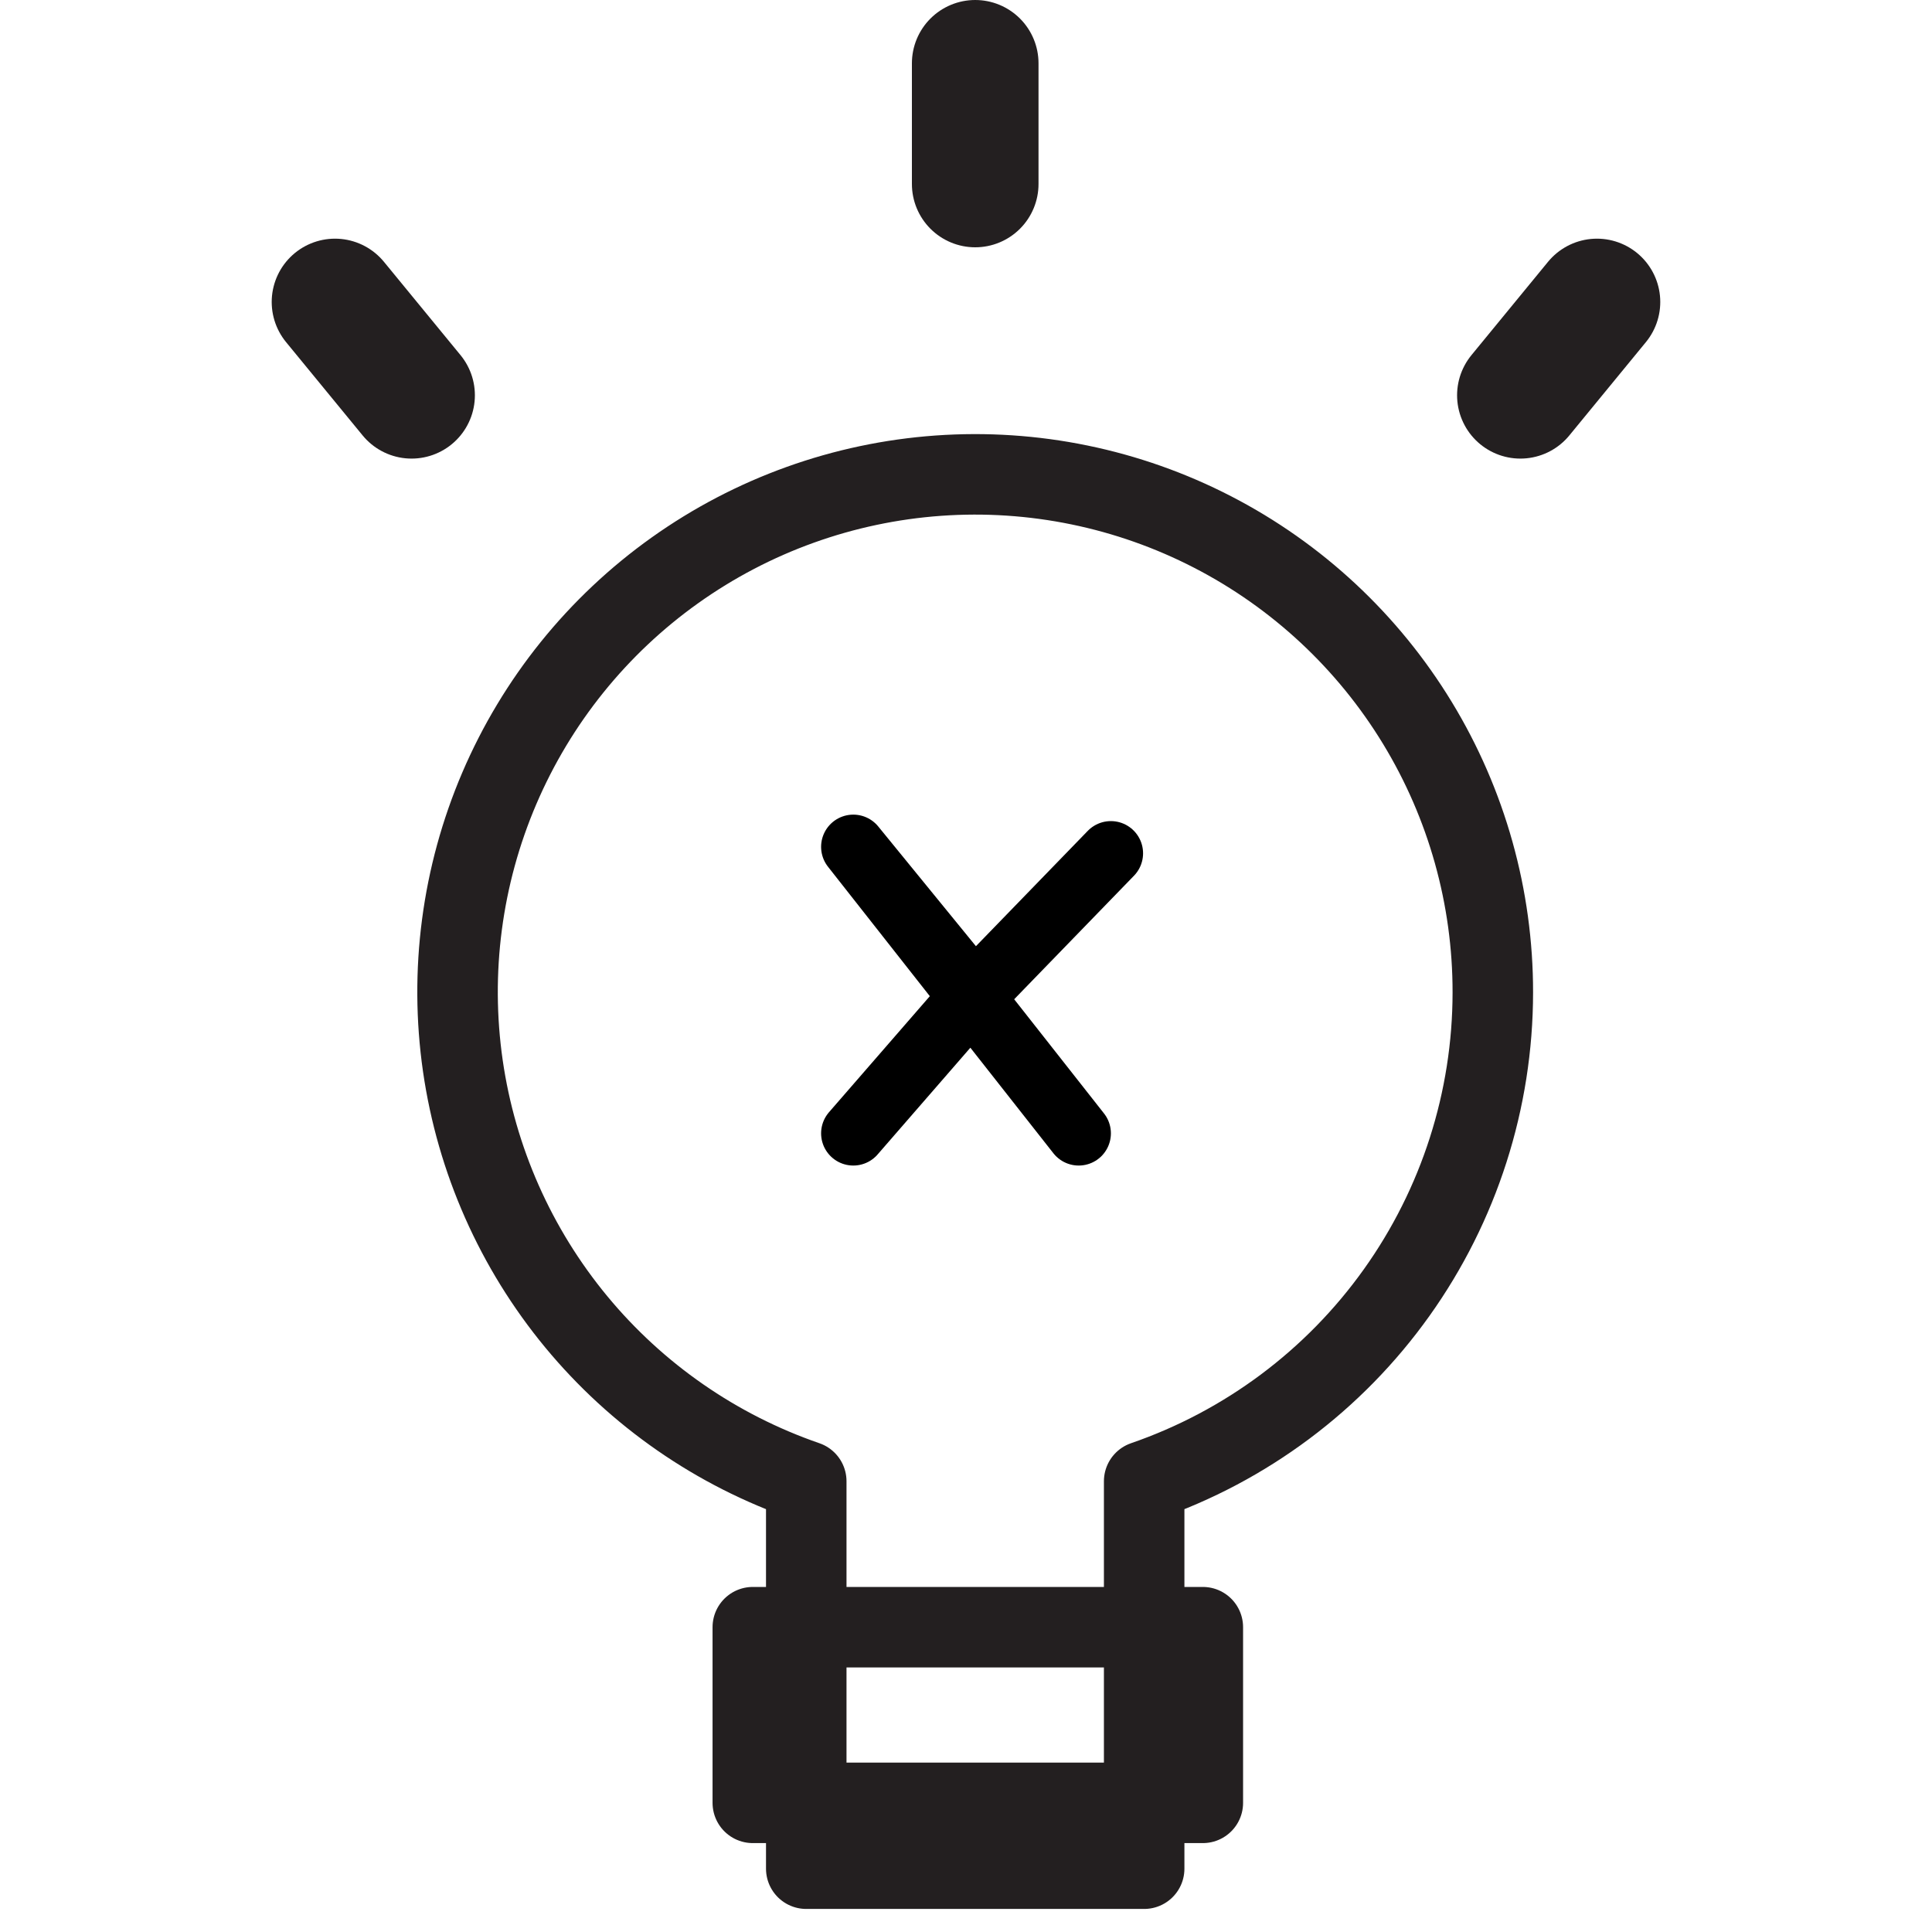 <svg width="40" height="40" viewBox="0 0 60 60" fill="none" xmlns="http://www.w3.org/2000/svg">
<path d="M46.361 30.821C46.364 27.869 45.553 24.972 44.018 22.45C42.483 19.927 40.283 17.876 37.659 16.522C35.035 15.168 32.089 14.562 29.143 14.772C26.198 14.982 23.367 15.999 20.962 17.711C18.556 19.424 16.669 21.766 15.507 24.481C14.345 27.195 13.953 30.177 14.374 33.1C14.796 36.023 16.014 38.773 17.895 41.049C19.776 43.325 22.248 45.039 25.039 46.002V58.034H35.533V46.002C38.693 44.912 41.434 42.864 43.374 40.143C45.315 37.422 46.359 34.164 46.361 30.821Z" stroke="#231F20" stroke-width="2.5" stroke-linecap="round" stroke-linejoin="round"/>
<path d="M37.355 50.534H23.379V55.989H37.355V50.534Z" stroke="#231F20" stroke-width="2.5" stroke-linecap="round" stroke-linejoin="round"/>
<path d="M34.499 26.5L30.244 30.888M26.5 35.197L30.244 30.888M30.244 30.888L26.5 26.299L33.5 35.197" stroke="black" stroke-width="2" stroke-linecap="round" stroke-linejoin="round"/>
<path d="M30.286 1.966V5.714" stroke="#231F20" stroke-width="3.932" stroke-linecap="round" stroke-linejoin="round"/>
<path d="M49.595 9.378L47.217 12.276" stroke="#231F20" stroke-width="3.932" stroke-linecap="round" stroke-linejoin="round"/>
<path d="M10.404 9.378L12.782 12.276" stroke="#231F20" stroke-width="3.932" stroke-linecap="round" stroke-linejoin="round"/>
</svg>
